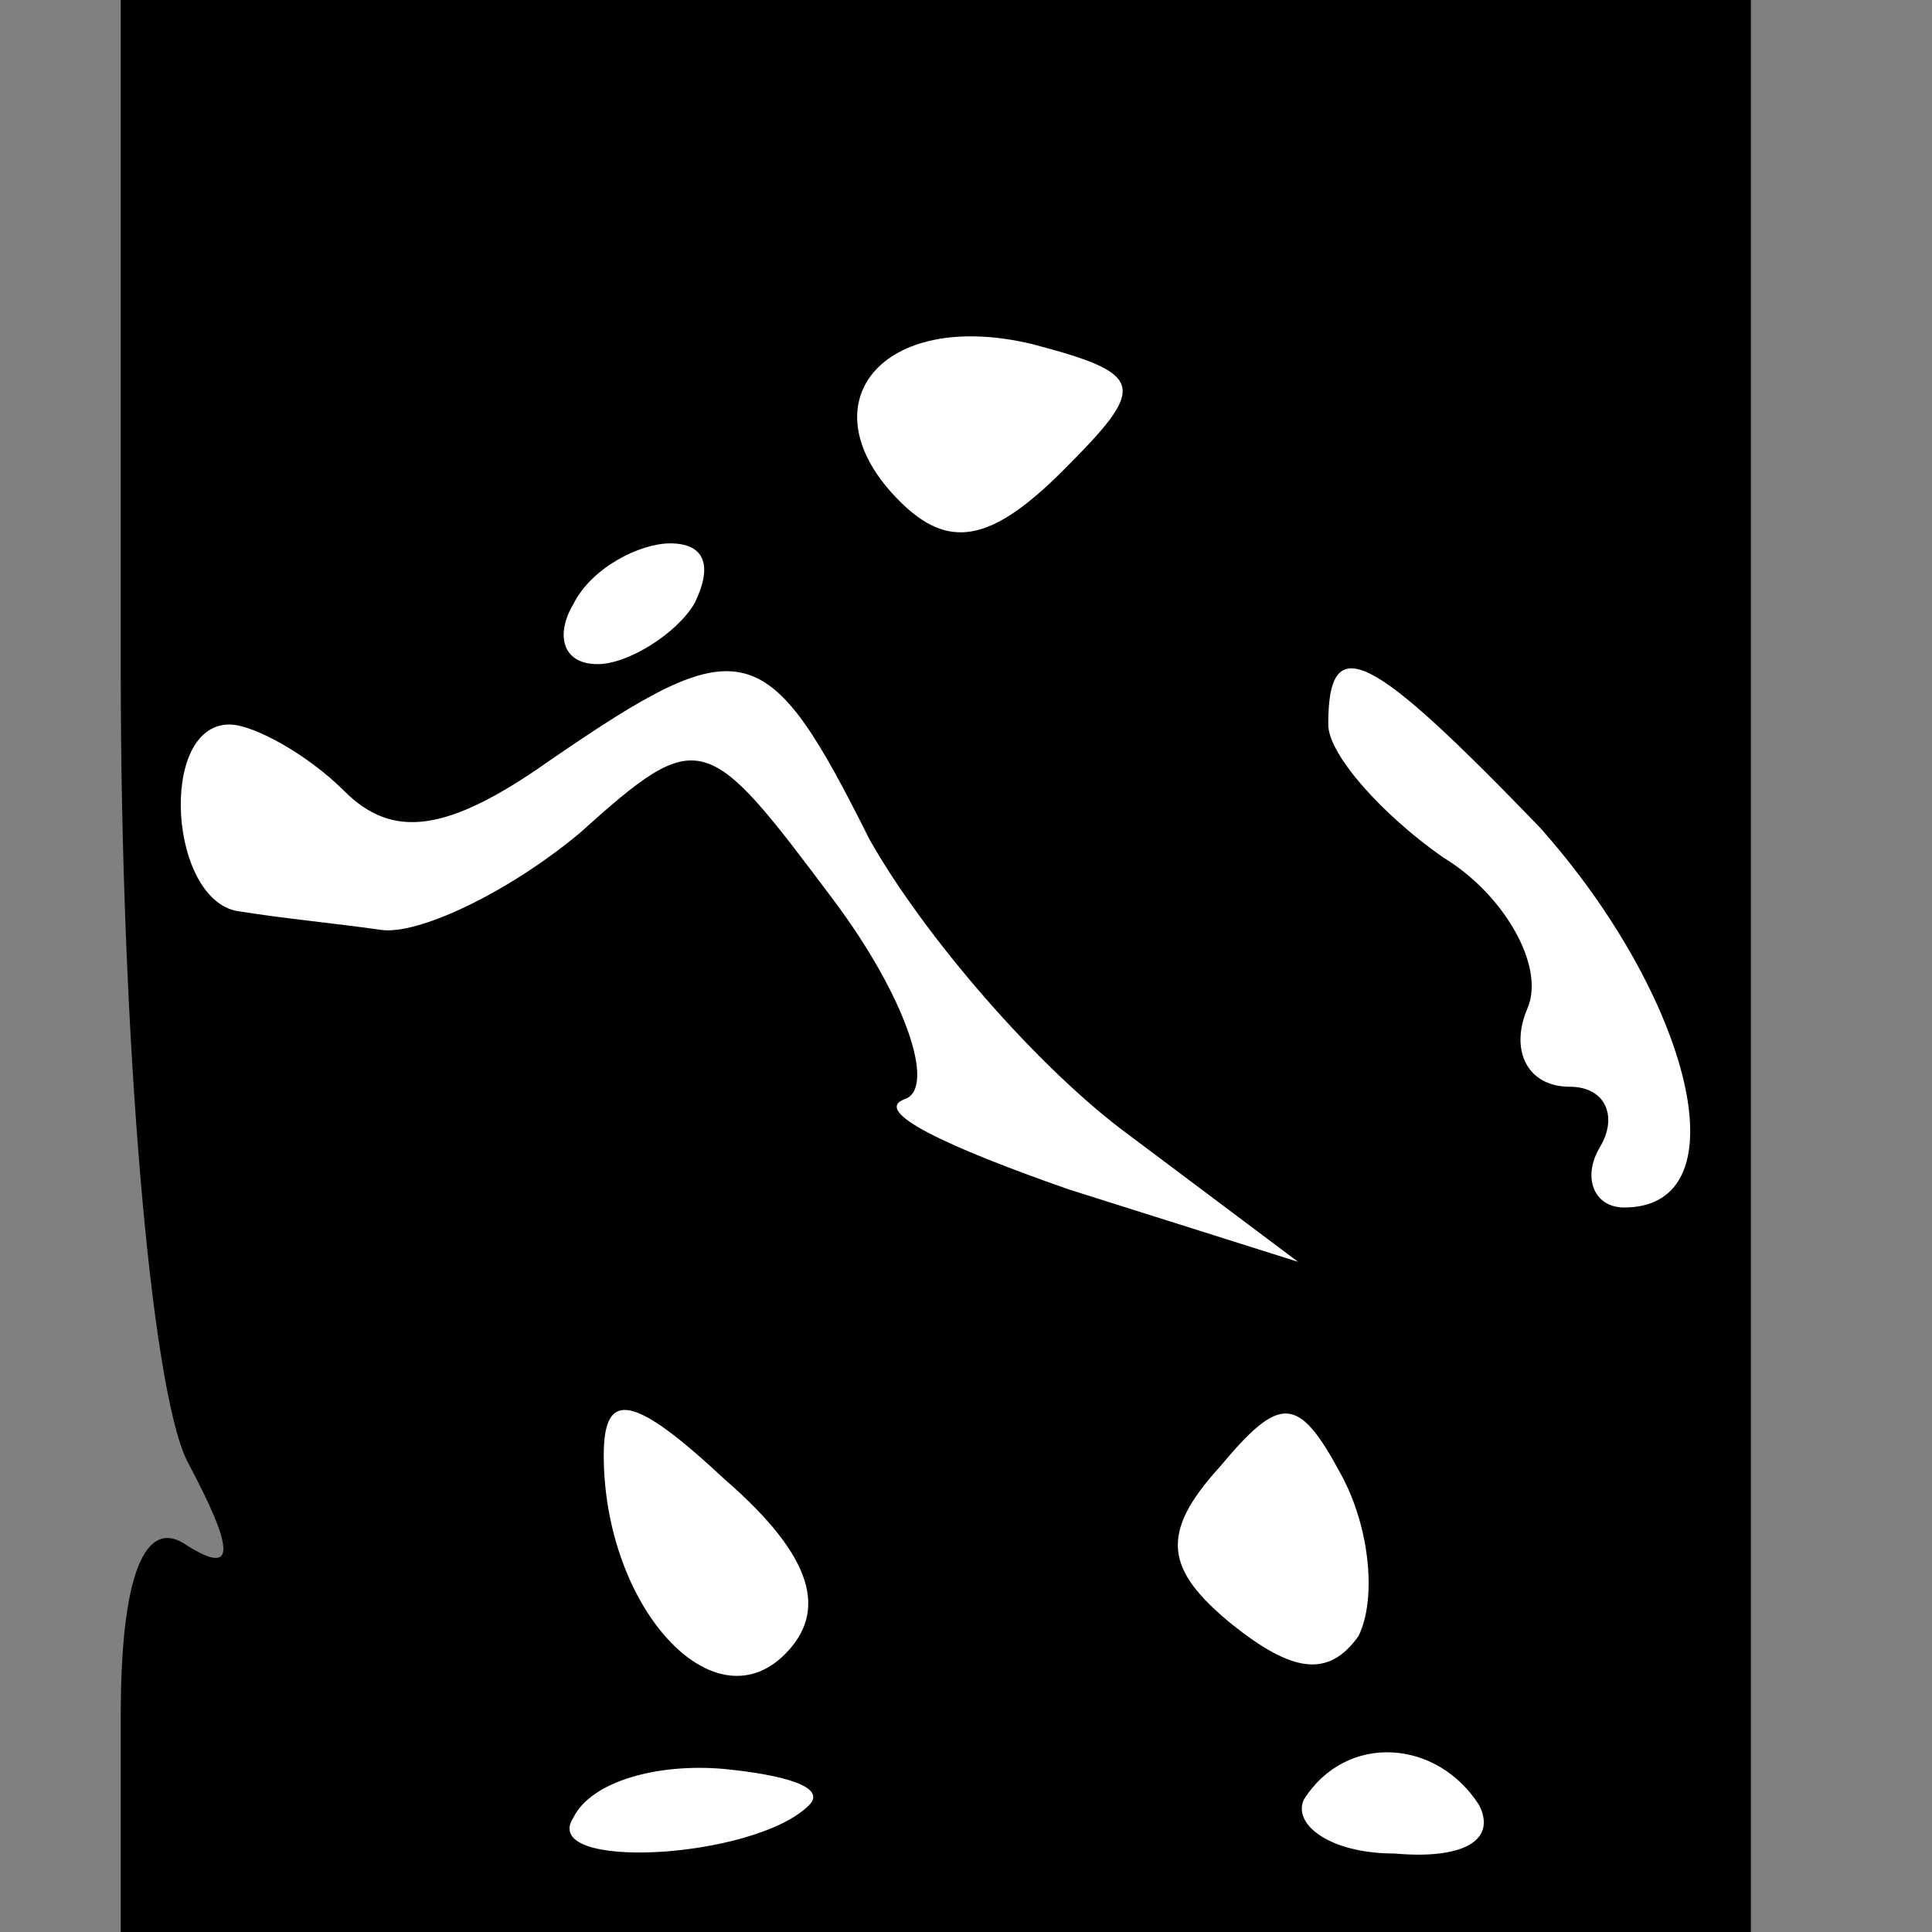 <?xml version="1.0" standalone="no"?>
<!DOCTYPE svg PUBLIC "-//W3C//DTD SVG 20010904//EN"
 "http://www.w3.org/TR/2001/REC-SVG-20010904/DTD/svg10.dtd">
<svg version="1.0" xmlns="http://www.w3.org/2000/svg"
 width="32pt" height="32pt" viewBox="0 0 32 32"
 preserveAspectRatio="xMidYMid meet">
<rect x="0" y="0" width="32" height="32" fill="#808080" stroke="none"/>
<g transform="translate(0,32) scale(0.1,-0.1)"
fill="#000000" stroke="none">
<path fill="#000000" stroke="none" d="M20 209 c0 -61 5 -119 11 -131 8 -15 8
-19 0 -14 -7 5 -11 -5 -11 -28 l0 -36 135 0 135 0 0 160 0 160 -135 0 -135 0
0 -111z"/>
<path fill="#ffffff" stroke="none" d="M176 242 c-12 -12 -19 -13 -27 -5 -16
16 -3 32 22 26 19 -5 19 -7 5 -21z"/>
<path fill="#ffffff" stroke="none" d="M115 220 c-3 -5 -11 -10 -16 -10 -6 0
-7 5 -4 10 3 6 11 10 16 10 6 0 7 -4 4 -10z"/>
<path fill="#ffffff" stroke="none" d="M144 181 c9 -16 28 -38 43 -49 l28 -21
-38 12 c-20 7 -33 13 -27 15 5 2 0 17 -12 33 -21 28 -22 29 -42 11 -12 -10
-27 -17 -33 -16 -7 1 -17 2 -23 3 -12 1 -14 31 -2 31 4 0 13 -5 19 -11 8 -8
17 -7 34 5 32 22 36 21 53 -13z"/>
<path fill="#ffffff" stroke="none" d="M255 183 c25 -28 34 -63 14 -63 -5 0
-7 5 -4 10 3 5 1 10 -5 10 -7 0 -10 6 -7 13 3 7 -4 19 -14 25 -10 7 -19 17
-19 22 0 16 7 12 35 -17z"/>
<path fill="#ffffff" stroke="none" d="M130 46 c-12 -12 -30 8 -30 33 0 11 5
10 20 -4 15 -13 17 -22 10 -29z"/>
<path fill="#ffffff" stroke="none" d="M225 49 c-5 -7 -11 -6 -21 2 -11 9 -12
15 -2 26 10 12 13 12 20 -1 5 -9 6 -21 3 -27z"/>
<path fill="#ffffff" stroke="none" d="M134 21 c-9 -9 -45 -11 -39 -2 3 6 14
9 25 8 10 -1 17 -3 14 -6z"/>
<path fill="#ffffff" stroke="none" d="M245 21 c3 -6 -3 -9 -14 -8 -11 0 -17
5 -15 9 7 11 22 10 29 -1z"/>
</g>
</svg>
